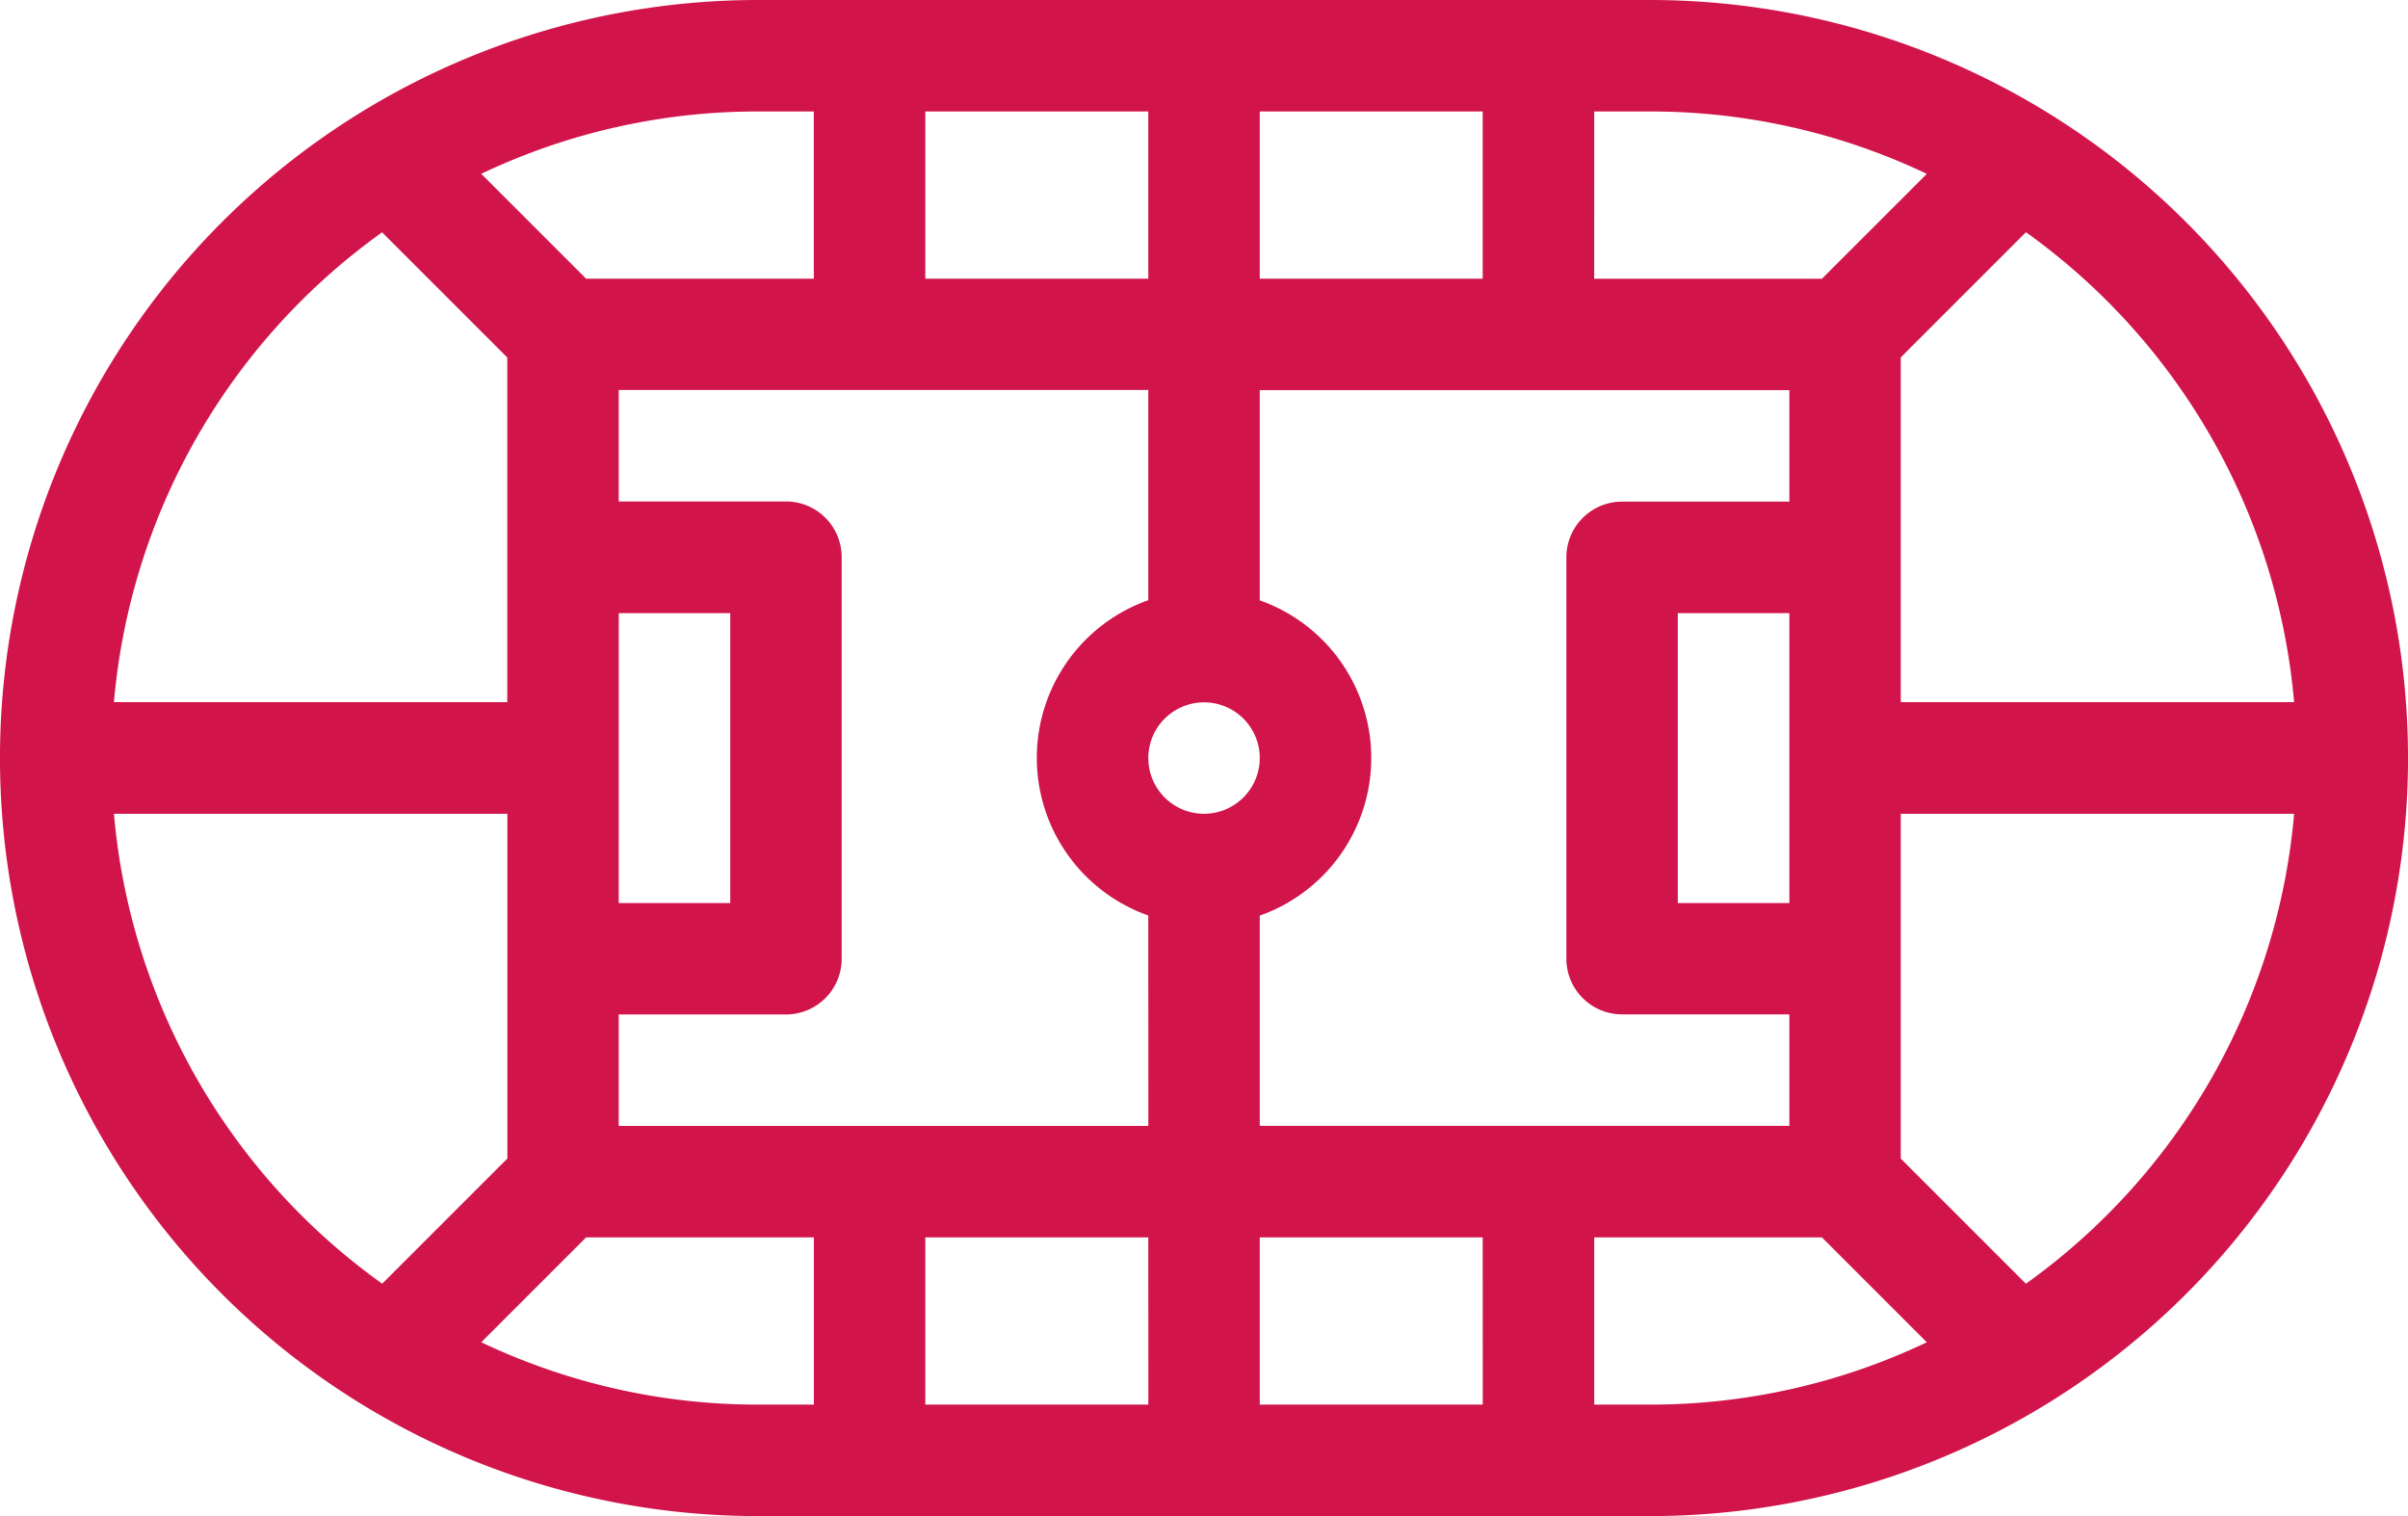 <svg xmlns="http://www.w3.org/2000/svg" width="53.156" height="33.469" viewBox="0 0 53.156 33.469">
  <path id="Path_11456" data-name="Path 11456" d="M76.422,120H56.734a16.734,16.734,0,0,0,0,33.469H76.422a16.734,16.734,0,0,0,0-33.469Zm-1.23,2.461h1.23a14.188,14.188,0,0,1,6.112,1.377l-2.315,2.315H75.191Zm-7.383,0H72.73v3.691H67.809Zm0,6.152H79.5v2.461H75.807a1.23,1.23,0,0,0-1.23,1.23v8.859a1.23,1.23,0,0,0,1.23,1.23H79.5v2.461H67.809v-4.641a3.691,3.691,0,0,0,0-6.96ZM79.5,133.535v6.4H77.037v-6.4ZM60.426,122.461h4.922v3.691H60.426Zm-3.691,0h1.23v3.691H52.938l-2.315-2.315A14.188,14.188,0,0,1,56.734,122.461Zm-3.076,11.074h2.461v6.4H53.658Zm-5.224-8.406,2.763,2.763V135.5H42.515A14.276,14.276,0,0,1,48.434,125.129Zm-5.919,12.836H51.2v7.611l-2.763,2.763A14.276,14.276,0,0,1,42.515,137.965Zm15.45,13.043h-1.23a14.188,14.188,0,0,1-6.112-1.377l2.315-2.315h5.027Zm7.383,0H60.426v-3.691h4.922Zm0-6.152H53.658v-2.461H57.35a1.23,1.23,0,0,0,1.23-1.23V132.3a1.23,1.23,0,0,0-1.23-1.23H53.658v-2.461H65.348v4.641a3.691,3.691,0,0,0,0,6.96Zm1.23-6.891a1.23,1.23,0,1,1,1.23-1.23A1.232,1.232,0,0,1,66.578,137.965Zm6.152,13.043H67.809v-3.691H72.73Zm3.691,0h-1.23v-3.691h5.027l2.315,2.315A14.188,14.188,0,0,1,76.422,151.008Zm8.3-2.668-2.763-2.763v-7.611h8.683A14.276,14.276,0,0,1,84.722,148.339ZM81.959,135.5v-7.611l2.763-2.763A14.276,14.276,0,0,1,90.642,135.5Z" transform="translate(-40 -120)" fill="#d1154b"/>
</svg>
